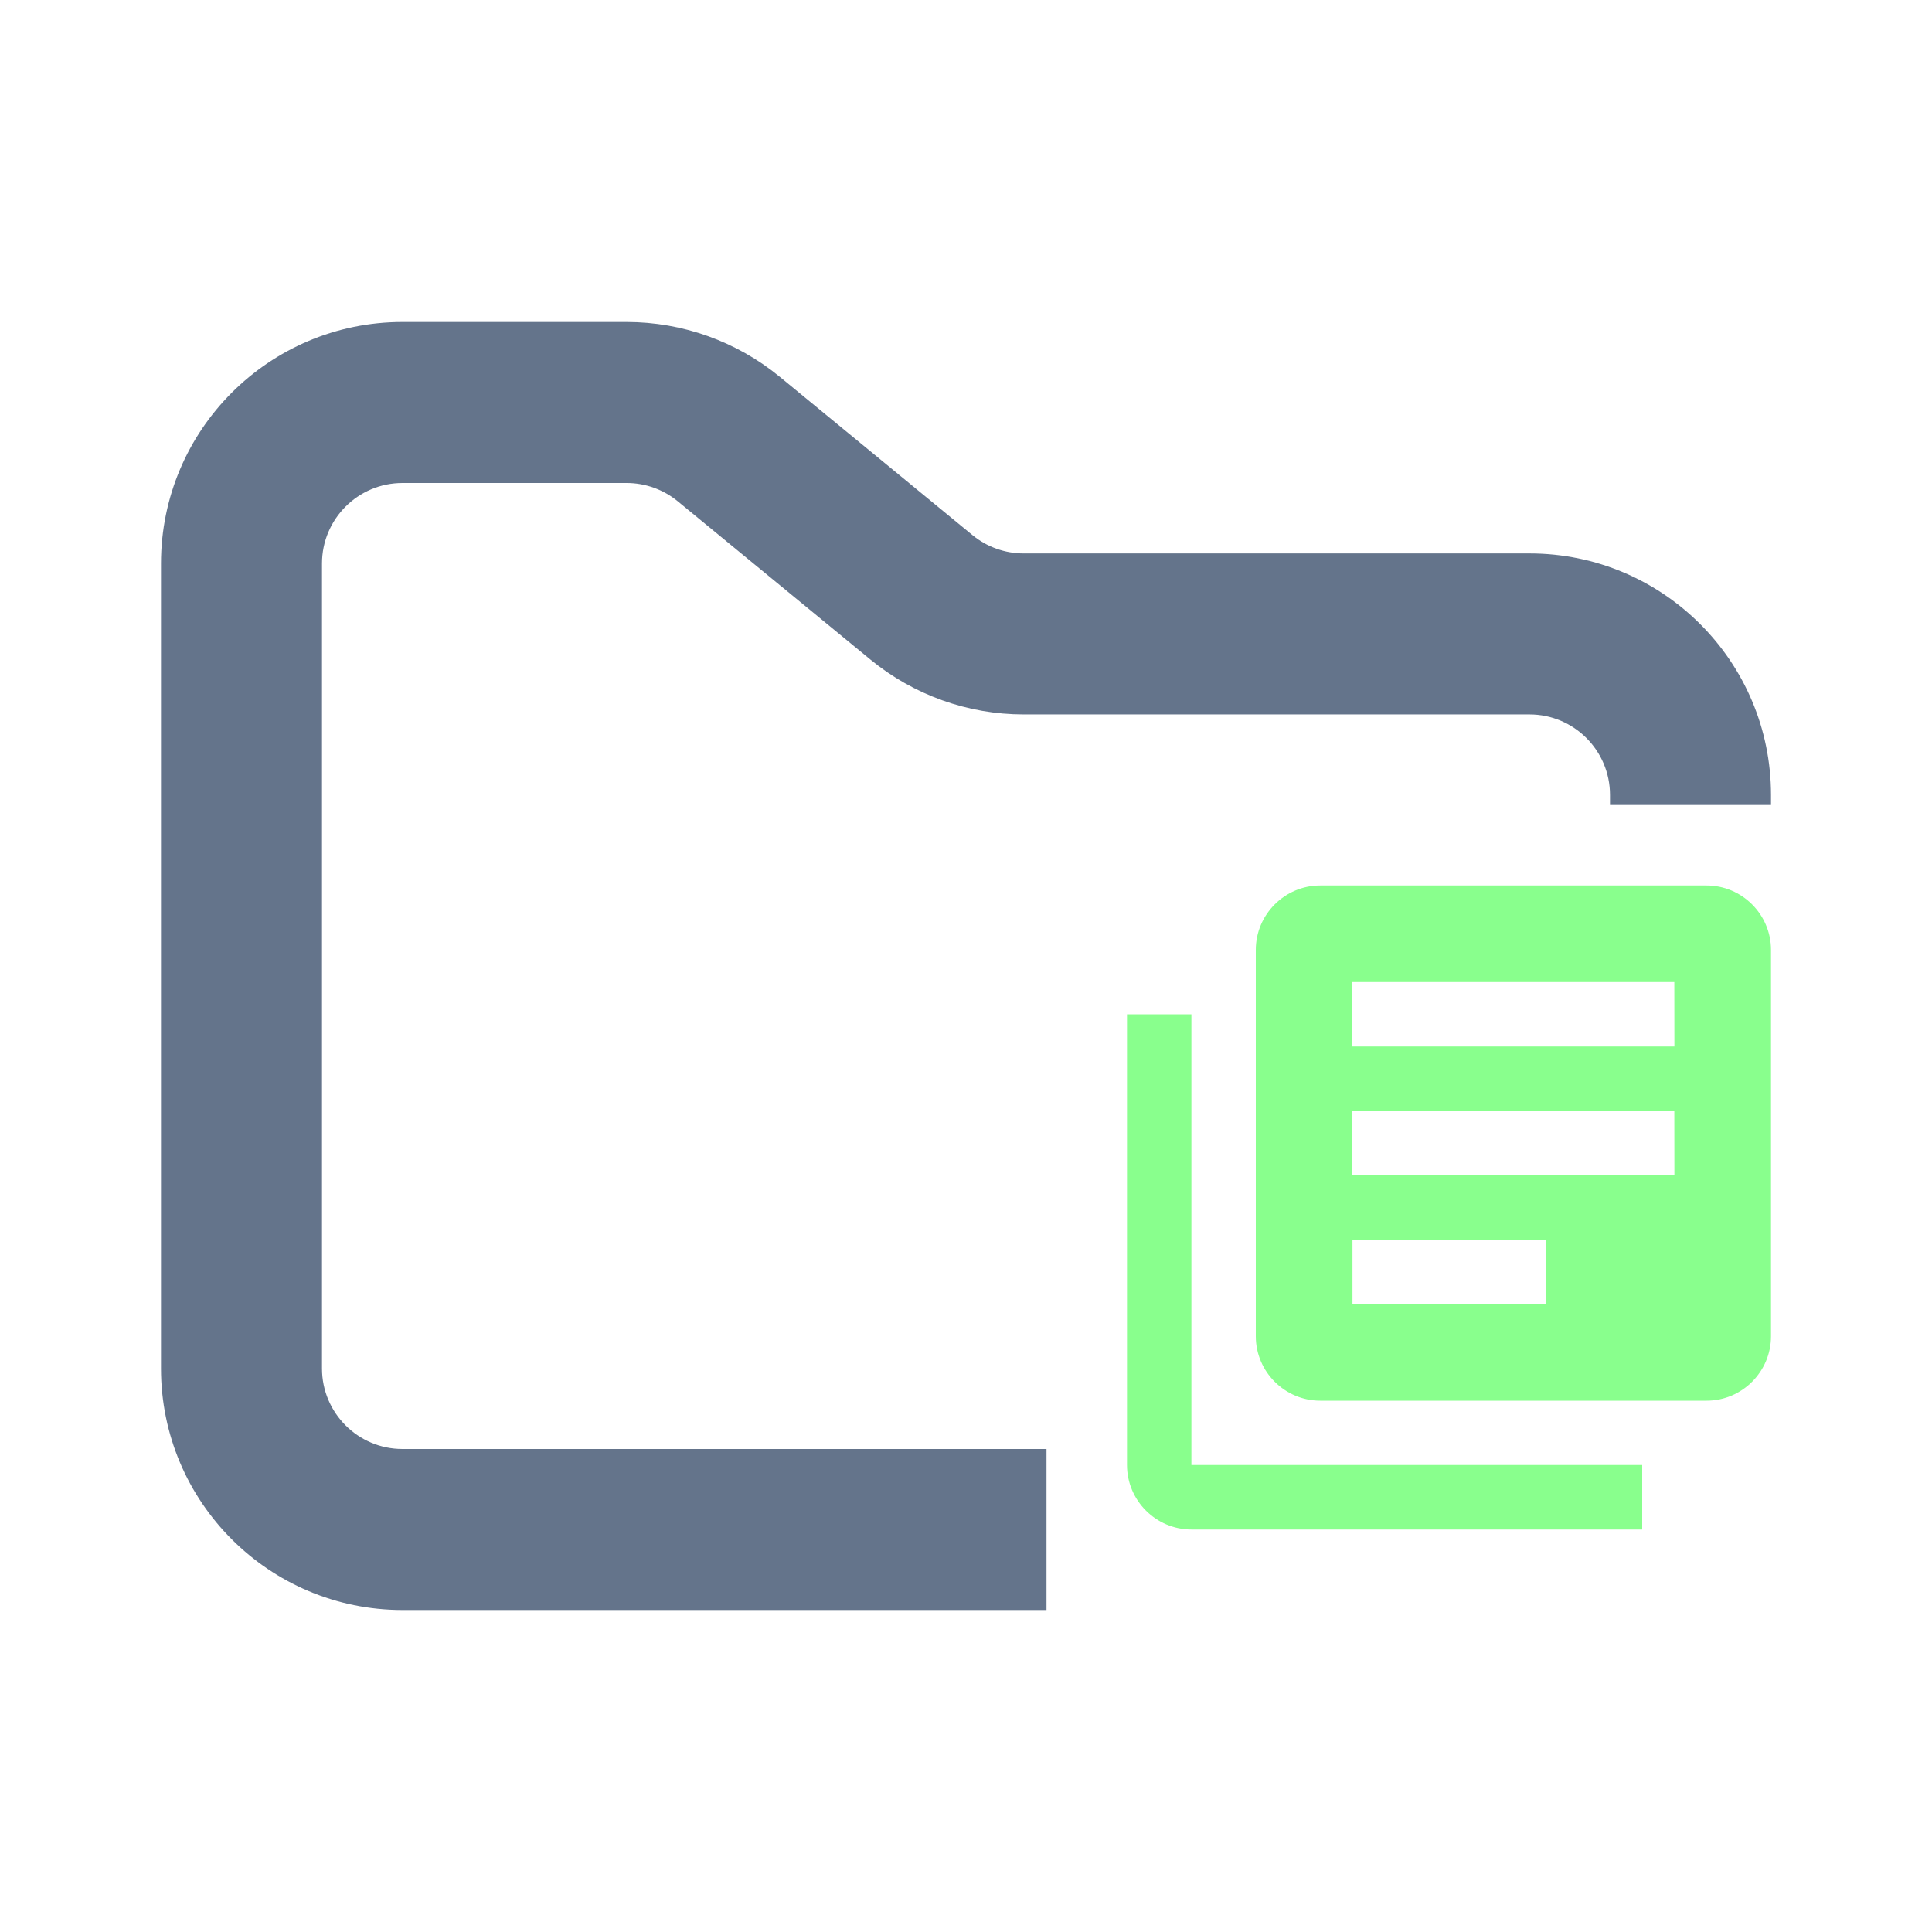 <svg width="24" height="24" viewBox="0 0 24 24" fill="none" xmlns="http://www.w3.org/2000/svg">
<path fill-rule="evenodd" clip-rule="evenodd" d="M5 4C3.343 4 2 5.343 2 7V17C2 18.657 3.343 20 5 20H13V18H5C4.448 18 4 17.552 4 17V7C4 6.448 4.448 6 5 6H7.784C8.015 6 8.24 6.08 8.419 6.227L10.812 8.193C11.349 8.634 12.022 8.875 12.716 8.875H19C19.552 8.875 20 9.323 20 9.875V10H22V9.875C22 8.218 20.657 6.875 19 6.875H12.716C12.485 6.875 12.26 6.795 12.081 6.648L9.688 4.682C9.151 4.241 8.478 4 7.784 4H5Z" fill="#64748B"/>
<path fill-rule="evenodd" clip-rule="evenodd" d="M14.8 12.6H14V18.199C14 18.64 14.36 19 14.8 19H20.4V18.199H14.8V12.6ZM21.2 11H16.4C15.96 11 15.6 11.36 15.6 11.8V16.6C15.6 17.04 15.96 17.4 16.4 17.4H21.2C21.64 17.4 22 17.04 22 16.6V11.8C22 11.36 21.64 11 21.2 11ZM20.8 14.6H16.8V13.8H20.799L20.8 14.6ZM19.2 16.2H16.801V15.4H19.201L19.2 16.2ZM20.8 13H16.8V12.2H20.799L20.8 13Z" fill="#89FF8D"/>
</svg>
